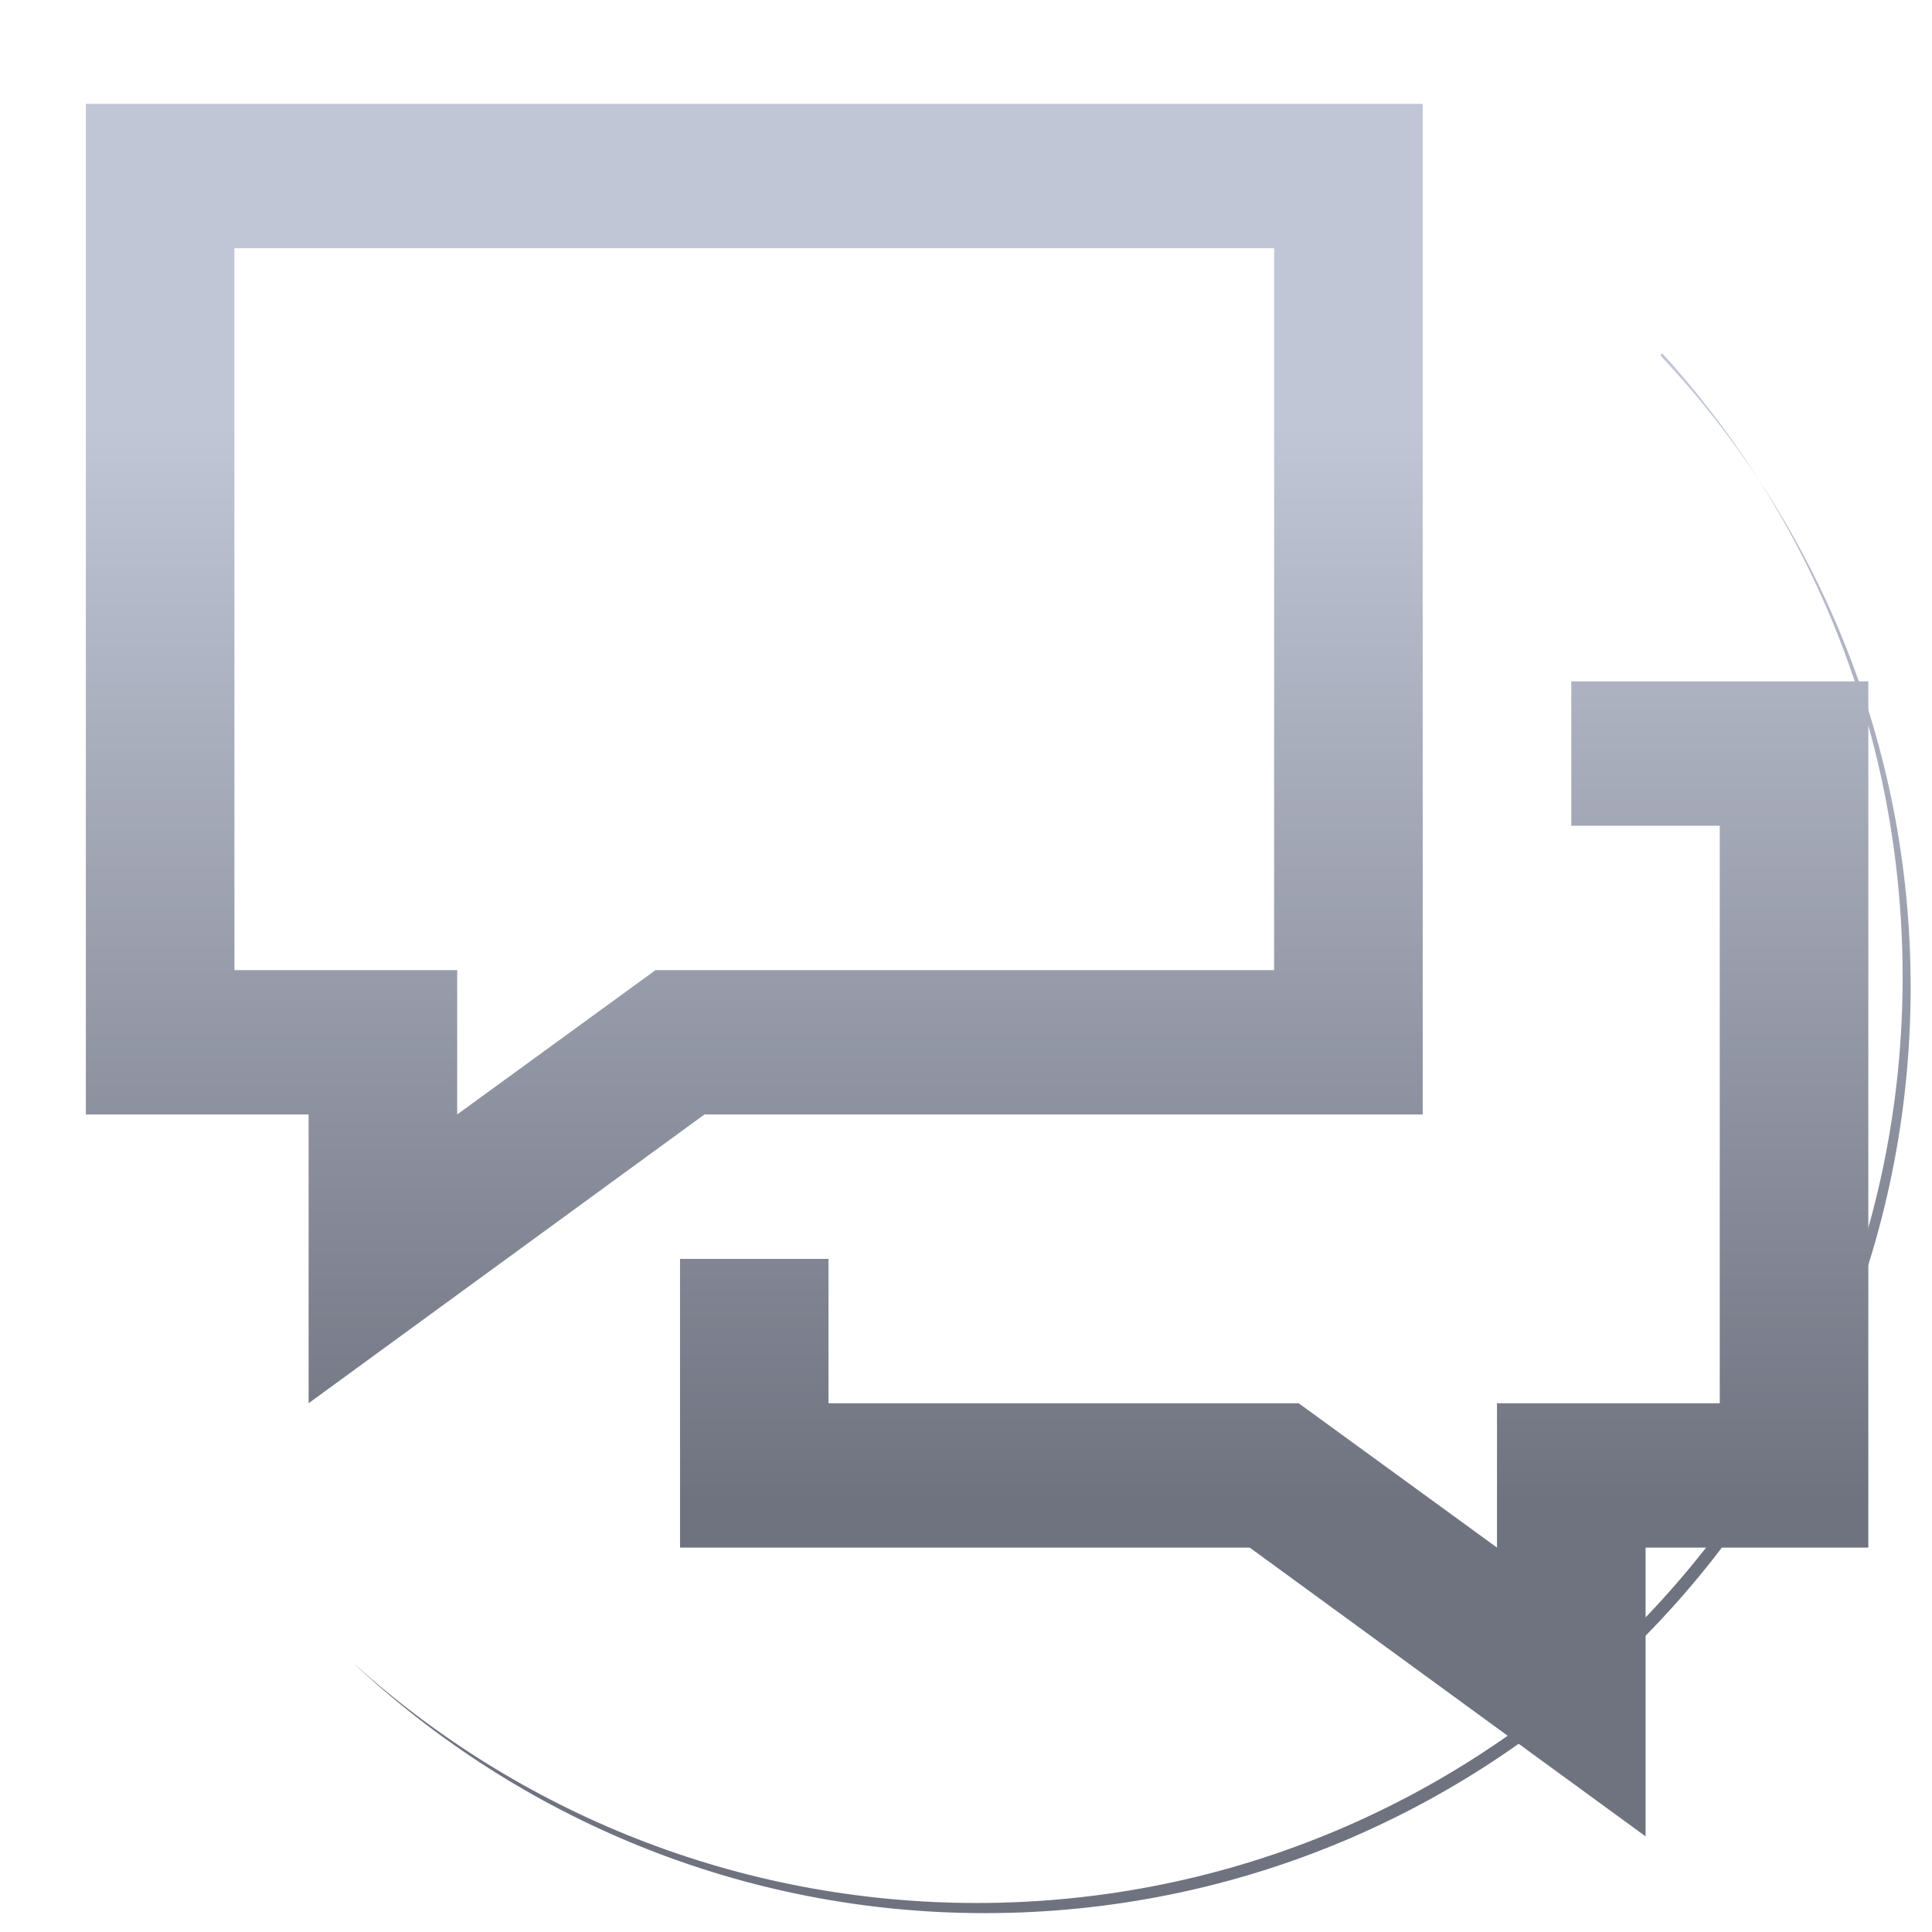 <svg xmlns="http://www.w3.org/2000/svg" xmlns:xlink="http://www.w3.org/1999/xlink" width="64" height="64" viewBox="0 0 64 64" version="1.1"><defs><linearGradient id="linear0" gradientUnits="userSpaceOnUse" x1="0" y1="0" x2="0" y2="1" gradientTransform="matrix(56,0,0,35.898,4,14.051)"><stop offset="0" style="stop-color:#c1c6d6;stop-opacity:1;"/><stop offset="1" style="stop-color:#6f7380;stop-opacity:1;"/></linearGradient><linearGradient id="linear1" gradientUnits="userSpaceOnUse" x1="0" y1="0" x2="0" y2="1" gradientTransform="matrix(56,0,0,35.898,4,14.051)"><stop offset="0" style="stop-color:#c1c6d6;stop-opacity:1;"/><stop offset="1" style="stop-color:#6f7380;stop-opacity:1;"/></linearGradient></defs><g id="surface1"><path style=" stroke:none;fill-rule:nonzero;fill:url(#linear0);" d="M 55.066 11.707 C 60.012 17.148 63.027 24.387 63.027 32.375 C 63.027 49.309 49.293 63.039 32.359 63.039 C 24.426 63.039 17.16 60.027 11.691 55.078 C 17.172 60.215 24.547 63.375 32.625 63.375 C 49.559 63.375 63.293 49.641 63.293 32.707 C 63.293 24.602 60.148 17.238 55 11.773 Z M 55.066 11.707 "/><path style=" stroke:none;fill-rule:nonzero;fill:url(#linear1);" d="M 2.844 3.441 L 2.844 36.918 L 10.223 36.918 L 10.223 46.484 L 23.336 36.918 L 47.129 36.918 L 47.129 3.441 Z M 7.766 8.223 L 42.207 8.223 L 42.207 32.137 L 21.715 32.137 L 15.145 36.918 L 15.145 32.137 L 7.766 32.137 Z M 52.051 22.57 L 52.051 27.355 L 56.969 27.355 L 56.969 46.484 L 49.59 46.484 L 49.59 51.266 L 43.02 46.484 L 27.445 46.484 L 27.445 41.703 L 22.527 41.703 L 22.527 51.266 L 41.398 51.266 L 54.512 60.832 L 54.512 51.266 L 61.891 51.266 L 61.891 22.57 Z M 52.051 22.57 "/></g></svg>
